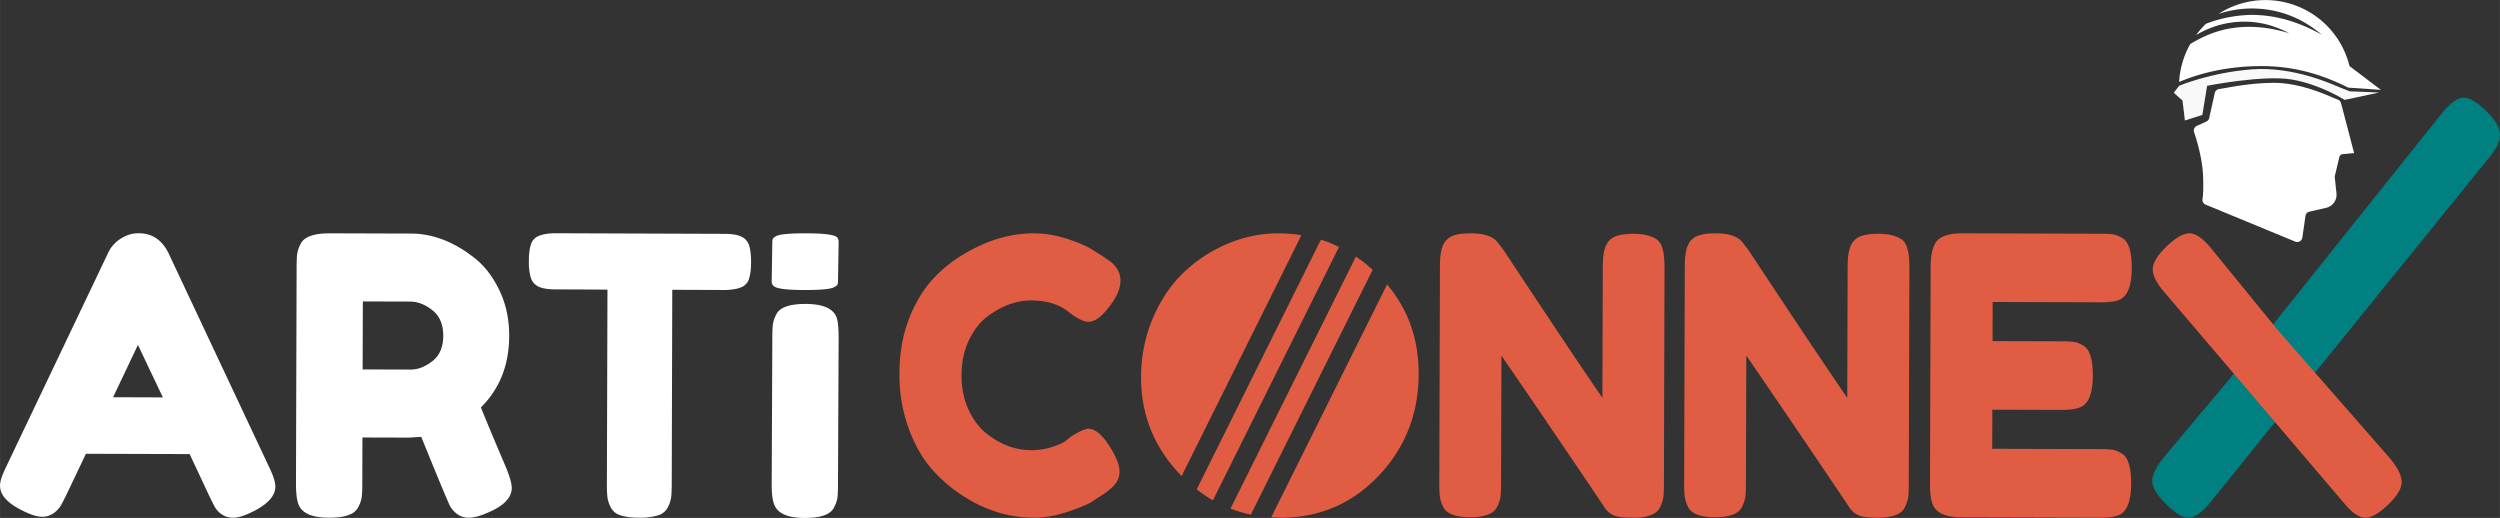 <svg xmlns="http://www.w3.org/2000/svg" width="346.395" height="71.768" viewBox="0 0 91.65 18.989">
  <rect x="0" y="0" width="91.65" height="18.989" fill="#333333" stroke="none"/>
  <path
    d="M28.313 8.876c0-.056.008-.098.022-.127.014-.027.058-.06.131-.097.13-.066.487-.098 1.073-.098.64 0 1.02.046 1.138.137.045.041.067.105.067.19l-.024 1.43a.3.3 0 01-.022.128c-.014.026-.058.058-.131.095-.13.066-.487.099-1.073.098-.64 0-1.016-.047-1.124-.14-.055-.04-.081-.102-.08-.188z"
    fill="#fff" />
  <path
    d="M83.488 15.37l-2.454 3.05c-.31.373-.574.56-.793.559-.219 0-.497-.167-.835-.5-.337-.333-.506-.617-.505-.85 0-.235.151-.533.453-.897l2.595-3.093"
    fill="teal" />
  <path
    d="M81.787 13.833L89.53 4.14c.31-.374.574-.56.793-.56.219.002.495.166.828.494.334.328.5.619.5.871-.001.253-.148.547-.44.883l-7.894 9.753"
    fill="teal" />
  <path
    d="M39.051 16.174l.232-.18c.293-.184.499-.276.619-.276.266.001.552.261.86.781.187.325.281.585.28.78a.704.704 0 01-.175.485c-.116.13-.251.245-.406.347l-.445.29c-.142.093-.432.212-.87.36-.438.146-.86.22-1.268.218a4.596 4.596 0 01-1.234-.177 5.023 5.023 0 01-1.285-.588 5.395 5.395 0 01-1.188-1.004c-.35-.395-.638-.9-.864-1.518a5.763 5.763 0 01-.334-2.01c.002-.722.115-1.377.34-1.965.225-.588.512-1.074.86-1.457a4.962 4.962 0 011.193-.963c.842-.498 1.688-.745 2.537-.743.403.001.812.07 1.228.205.416.136.73.273.944.413l.309.196c.154.102.274.186.36.25.222.196.333.416.332.662 0 .245-.092.502-.272.77-.337.5-.638.75-.904.749-.154-.001-.372-.103-.655-.308-.36-.316-.84-.475-1.44-.477-.557-.002-1.106.205-1.648.62-.258.204-.473.49-.646.86-.173.37-.26.79-.261 1.258-.002.468.083.888.253 1.259.17.37.389.663.654.877.522.41 1.066.615 1.632.616.266.001.517-.035.753-.109.236-.073.406-.146.51-.22M58.882 8.988a.631.631 0 01.367-.333c.163-.056.367-.084.611-.083.245 0 .442.025.592.073.15.048.261.105.334.171a.595.595 0 01.16.3c.051.151.076.393.075.724L61 17.731c-.001.228-.008.393-.021.497a1.226 1.226 0 01-.123.37c-.121.256-.457.383-1.005.38-.335 0-.566-.03-.695-.087a.763.763 0 01-.32-.27 661.35 661.35 0 00-3.793-5.585l-.014 4.677c0 .228-.007.394-.02.498a1.228 1.228 0 01-.124.37c-.12.255-.456.382-1.005.38-.532-.002-.857-.13-.976-.387a1.21 1.21 0 01-.121-.384 4.796 4.796 0 01-.018-.498l.023-7.933c.001-.36.042-.623.124-.788a.63.63 0 01.368-.333c.163-.057.373-.085.63-.084.258 0 .462.028.611.08.15.053.256.112.315.178.034.03.133.153.295.371 1.802 2.726 3.006 4.526 3.613 5.4l.014-4.806c.001-.36.042-.623.125-.789M67.86 8.988a.631.631 0 01.367-.333c.163-.056.367-.084.611-.083.245 0 .442.025.592.073.15.048.261.105.334.171a.595.595 0 01.16.3c.051.151.076.393.075.724l-.023 7.891c0 .228-.008.393-.02.497a1.226 1.226 0 01-.124.37c-.12.256-.456.383-1.004.38-.335 0-.567-.03-.695-.087a.764.764 0 01-.321-.27 661.35 661.35 0 00-3.792-5.585l-.014 4.677c0 .228-.008.394-.02.498a1.228 1.228 0 01-.124.37c-.121.255-.456.382-1.005.38-.532-.002-.857-.13-.977-.387a1.21 1.21 0 01-.12-.384 4.796 4.796 0 01-.019-.498l.024-7.933c0-.36.042-.623.124-.788a.63.63 0 01.368-.333c.163-.057.373-.085.63-.084.258 0 .461.028.611.08.15.053.255.112.315.178.034.03.133.153.295.371 1.802 2.726 3.006 4.526 3.613 5.4l.014-4.806c0-.36.042-.623.124-.789M73.036 16.453l3.963.012c.197 0 .345.008.444.023.099.014.212.06.34.136.232.133.347.503.345 1.109-.002.662-.162 1.05-.48 1.163-.146.056-.369.084-.669.083l-5.095-.015c-.6-.002-.952-.183-1.054-.543-.05-.152-.076-.393-.075-.725l.023-7.896c.001-.483.084-.811.247-.986.164-.175.473-.261.927-.26l5.07.015c.197 0 .345.008.444.023.098.014.212.06.34.136.232.133.347.503.345 1.108-.002.663-.162 1.05-.48 1.164-.146.056-.369.084-.669.083l-3.95-.012-.004 1.434 2.547.008c.197 0 .346.008.444.023.099.014.212.06.34.136.232.133.347.503.345 1.108-.002.663-.166 1.05-.492 1.163-.146.057-.37.084-.67.084l-2.522-.008z"
    fill="#e05d43" />
  <path
    d="M5.056 12.645l-.912 1.918 1.826.006zM.84 15.821l3.127-6.558c.101-.215.255-.387.462-.517.206-.13.423-.196.652-.195.495.001.86.246 1.097.732l3.685 7.835c.154.318.231.557.231.716-.001.336-.268.64-.799.909-.312.158-.557.236-.736.236a.723.723 0 01-.439-.128.821.821 0 01-.246-.267c-.05-.093-.121-.234-.212-.421l-.71-1.516-3.803-.011-.72 1.512a6.225 6.225 0 01-.213.406.984.984 0 01-.248.258.695.695 0 01-.44.132c-.179 0-.423-.08-.734-.24-.53-.263-.795-.563-.794-.9 0-.159.079-.397.236-.714L.84 15.82M13.293 13.544l1.758.005c.265.001.531-.102.797-.307.266-.206.4-.516.401-.929.002-.413-.13-.726-.395-.938-.265-.212-.54-.318-.823-.319l-1.73-.005zm5.263 3.608c.136.338.204.582.204.733-.001.357-.286.656-.855.899-.293.13-.529.195-.707.195a.692.692 0 01-.44-.135.991.991 0 01-.253-.276c-.09-.178-.445-1.03-1.063-2.553l-.426.028-1.73-.005-.005 1.706c0 .216-.008.378-.022.486a1.14 1.14 0 01-.132.373c-.129.253-.486.379-1.072.377-.641-.002-1.016-.177-1.125-.524-.054-.16-.08-.404-.08-.733l.023-7.933c0-.216.008-.378.022-.486a1.14 1.14 0 01.132-.373c.129-.253.486-.379 1.072-.377l2.967.009c.805.002 1.587.305 2.345.908.365.292.667.688.903 1.186.237.499.354 1.053.352 1.663-.003 1.062-.349 1.934-1.037 2.617.2.499.509 1.237.927 2.215M20.393 8.551l6.155.022c.292.001.508.037.645.109a.534.534 0 01.274.334c.045.152.067.35.067.596-.001.246-.025.443-.07.589a.486.486 0 01-.236.305c-.164.084-.398.126-.7.125l-1.883-.007-.02 7.138c-.001.218-.008.379-.023.482a1.186 1.186 0 01-.124.362.586.586 0 01-.365.29 2.268 2.268 0 01-.687.083c-.284 0-.51-.03-.68-.087a.582.582 0 01-.356-.292 1.16 1.16 0 01-.122-.37 4.244 4.244 0 01-.02-.49l.021-7.123-1.896-.008c-.293 0-.508-.037-.645-.109a.535.535 0 01-.274-.334 2.096 2.096 0 01-.066-.596c0-.246.024-.442.07-.589a.485.485 0 01.234-.304c.165-.085.4-.127.701-.126M28.313 12.358c0-.212.008-.372.022-.477a1.13 1.13 0 01.131-.368c.13-.248.487-.372 1.073-.37.64.001 1.02.173 1.138.515.045.158.067.398.067.721l-.024 5.394c0 .222-.008.383-.022.485a1.114 1.114 0 01-.131.36c-.13.249-.487.372-1.073.37-.64 0-1.016-.178-1.124-.529-.055-.148-.081-.383-.08-.706z"
    fill="#fff" />
  <path
    d="M83.494 12.087L81.06 9.103c-.3-.365-.563-.548-.79-.549-.228 0-.509.16-.845.483-.335.322-.503.601-.504.838 0 .237.149.524.448.862l2.577 3.025 3.975 4.668c.299.365.562.548.79.549.227 0 .506-.158.837-.476.331-.317.497-.594.498-.831 0-.237-.144-.529-.435-.876zM50.321 9.892a5.609 5.609 0 00-.613-.487l-4.598 9.24c.241.093.489.17.746.222zM43.871 17.94c.192.15.39.286.595.403l4.622-9.29a4.772 4.772 0 00-.663-.267zM46.604 18.963c.11.006.22.016.334.016 1.422.004 2.621-.507 3.598-1.532.976-1.025 1.467-2.268 1.472-3.73.004-1.276-.382-2.372-1.158-3.289zM43.318 17.452l4.392-8.829a5.366 5.366 0 00-.822-.069 4.772 4.772 0 00-1.882.382 5.265 5.265 0 00-1.618 1.06c-.47.451-.845 1.01-1.128 1.677a5.5 5.5 0 00-.428 2.149c-.005 1.401.49 2.61 1.483 3.626l.003.004"
    fill="#e05d43" />
  <path
    d="M85.635 3.145c-.125-.05-1.573-.718-3.08-.602-1.526.117-2.667.602-2.667.602l-.196.256.32.286.087.73.64-.203.174-1.069s2.042-.402 3.084-.233c1.042.169 1.958.75 1.958.75l1.265-.27-1.084-.045z"
    fill="#f9f9f9" />
  <path
    d="M85.822 3.774a.182.182 0 00-.11-.119c-.316-.12-1.341-.637-2.416-.618-.942.017-1.694.194-1.946.228a.186.186 0 00-.156.146l-.203.914a.188.188 0 01-.107.132l-.345.156a.19.19 0 00-.103.232c.102.304.31.993.331 1.63.016.452-.002.696-.022.826a.186.186 0 00.115.201l3.287 1.357a.189.189 0 00.258-.148l.114-.794a.189.189 0 01.144-.157l.616-.142a.49.49 0 00.377-.53l-.062-.586a.193.193 0 01.003-.054l.162-.678c.015-.084.07-.115.154-.122l.39-.035z"
    fill="#fff" />
  <path
    d="M86.136 2.423v.01A3.172 3.172 0 0081.333.509c.393-.13.8-.196 1.22-.198.924.004 1.785.3 2.568.965-.856-.484-1.712-.727-2.568-.73a4.86 4.86 0 00-1.68.325 3.194 3.194 0 00-.363.414c.316-.19.658-.326 1.023-.41.795-.17 1.59-.08 2.39.343-.828-.254-1.61-.3-2.345-.14-.445.1-.87.285-1.282.536a3.16 3.16 0 00-.407 1.391c.853-.365 1.892-.582 3.015-.582 1.263 0 2.279.337 3.183.789l1.198.083z"
    fill="#fff" /></svg>
